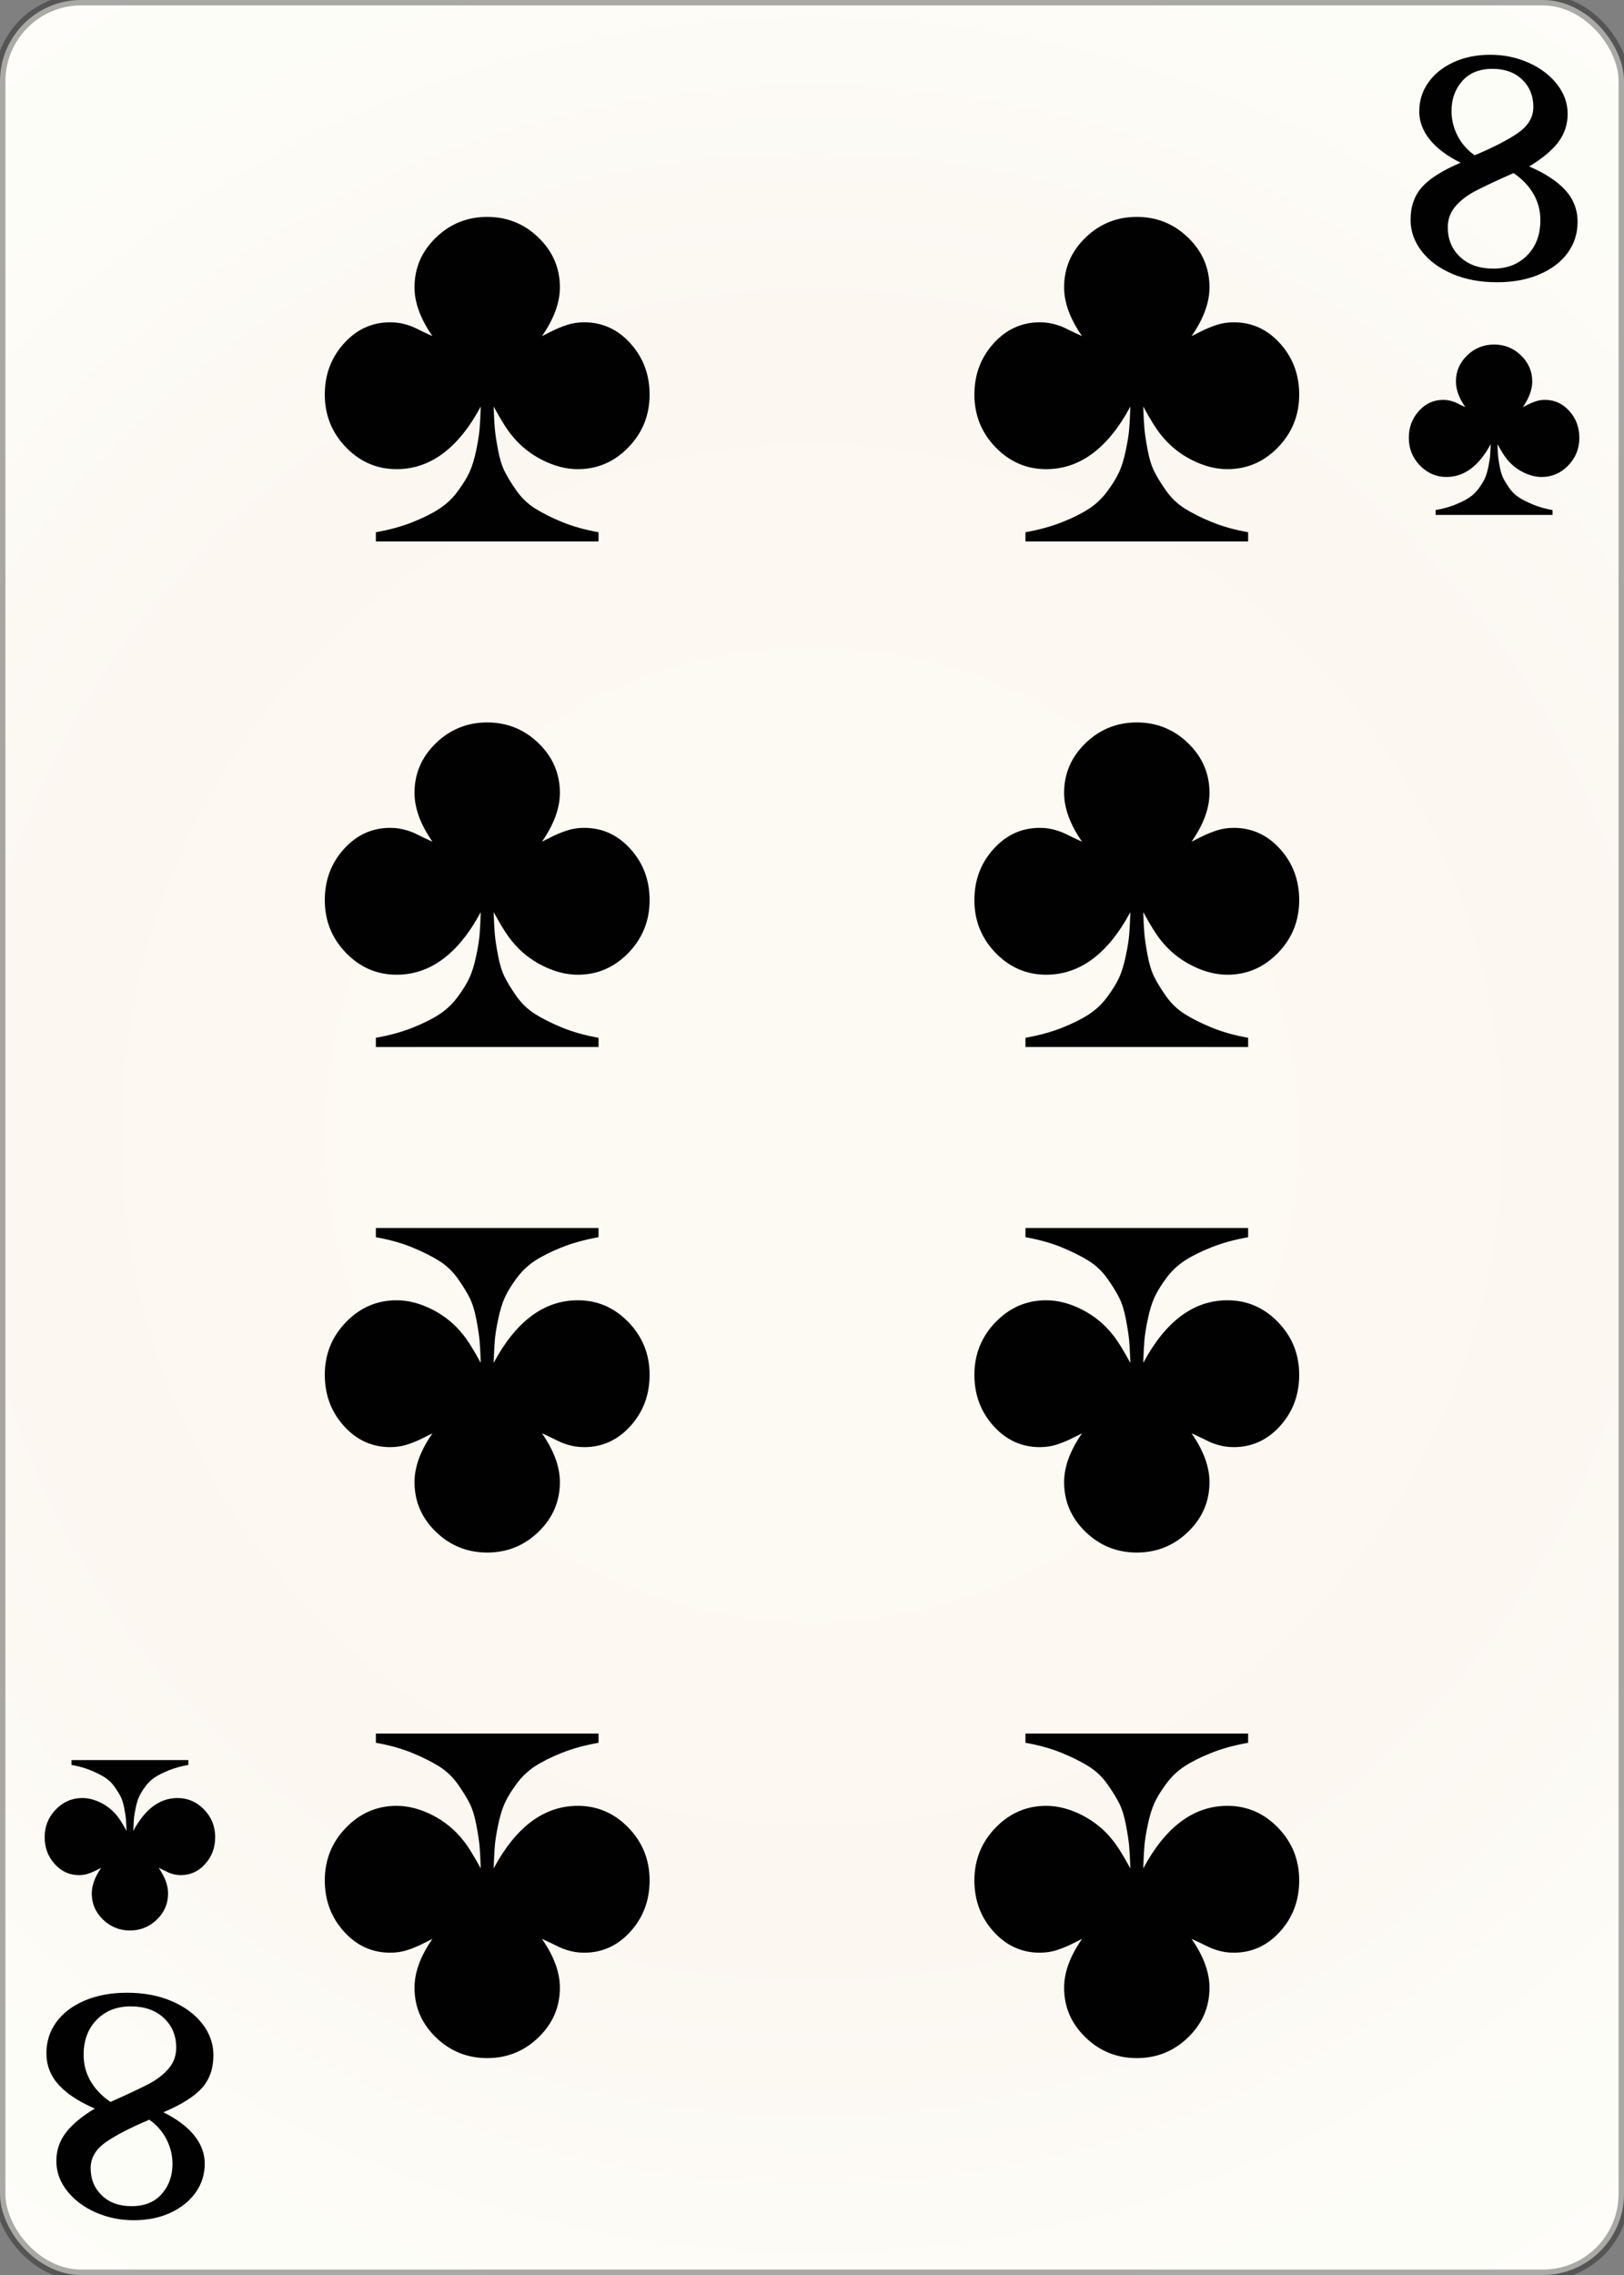 <svg width="150" height="210" id="card-webclub8">
<rect width="100%" height="100%" fill="#808080" stroke="none"/>
<radialGradient id="card-webwhitegradient" cx="75.0" cy="105.0" r="150" gradientTransform="matrix(1 0 0 1 0 -.25)" gradientUnits="userSpaceOnUse">
<stop stop-color="#FDFAF4" offset=".15"/>
<stop stop-color="#FDF9F2" offset=".35"/>
<stop stop-color="#FCF7F1" offset=".5"/>
<stop stop-color="#FDFDF8" offset=".75"/>
<stop stop-color="#FFFDFA" offset="1"/>
</radialGradient>
<rect x="0" y="0" rx="7.5" ry="7.5" width="150" height="210.0" stroke="rgba(1,1,1,0.333)" fill="url(#card-webwhitegradient)" />
<path d="M44.405 37.528C44.377 38.378 44.341 39.065 44.299 39.589C44.256 40.113 44.15 40.779 43.98 41.586S43.605 43.059 43.364 43.584S42.762 44.695 42.28 45.347S41.232 46.537 40.581 46.962S39.108 47.797 38.116 48.194S35.992 48.902 34.717 49.129V49.979H55.283V49.129C54.008 48.902 52.875 48.584 51.884 48.173S50.064 47.344 49.398 46.919S48.166 45.949 47.698 45.283S46.87 44.03 46.615 43.52S46.154 42.344 45.999 41.523S45.744 40.042 45.701 39.547C45.659 39.051 45.623 38.378 45.595 37.528C46.275 38.775 46.827 39.653 47.252 40.163C48.017 41.126 48.959 41.891 50.078 42.458C51.197 43.024 52.295 43.307 53.371 43.307C55.184 43.307 56.742 42.635 58.045 41.289S60.0 38.322 60.0 36.424C60.0 34.582 59.412 33.01 58.237 31.707S55.637 29.752 53.966 29.752C53.399 29.752 52.875 29.83 52.394 29.986S51.431 30.34 50.949 30.581L50.057 31.027C51.161 29.441 51.714 27.939 51.714 26.523C51.714 24.738 51.055 23.208 49.738 21.933S46.841 20.021 45.0 20.021S41.579 20.659 40.262 21.933S38.286 24.738 38.286 26.523C38.286 27.939 38.839 29.441 39.943 31.027C39.745 30.942 39.469 30.814 39.115 30.644S38.499 30.347 38.329 30.262S37.939 30.092 37.67 30.007S37.139 29.858 36.884 29.816S36.346 29.752 36.034 29.752C34.363 29.752 32.939 30.404 31.763 31.707S30.0 34.582 30.0 36.424C30.0 38.322 30.652 39.943 31.955 41.289S34.816 43.307 36.629 43.307C39.745 43.307 42.337 41.381 44.405 37.528Z" fill="#010101" />
<path d="M45.595 172.472C45.623 171.622 45.659 170.935 45.701 170.411C45.744 169.887 45.85 169.221 46.02 168.414S46.395 166.941 46.636 166.416S47.238 165.305 47.72 164.653S48.768 163.463 49.419 163.038S50.892 162.203 51.884 161.806S54.008 161.098 55.283 160.871V160.021H34.717V160.871C35.992 161.098 37.125 161.416 38.116 161.827S39.936 162.656 40.602 163.081S41.834 164.051 42.302 164.717S43.13 165.97 43.385 166.48S43.846 167.656 44.001 168.477S44.256 169.958 44.299 170.453C44.341 170.949 44.377 171.622 44.405 172.472C43.725 171.225 43.173 170.347 42.748 169.837C41.983 168.874 41.041 168.109 39.922 167.542C38.803 166.976 37.705 166.693 36.629 166.693C34.816 166.693 33.258 167.365 31.955 168.711S30.0 171.678 30.0 173.576C30.0 175.418 30.588 176.99 31.763 178.293S34.363 180.248 36.034 180.248C36.601 180.248 37.125 180.17 37.606 180.014S38.569 179.66 39.051 179.419L39.943 178.973C38.839 180.559 38.286 182.061 38.286 183.477C38.286 185.262 38.945 186.792 40.262 188.067S43.159 189.979 45.0 189.979S48.421 189.341 49.738 188.067S51.714 185.262 51.714 183.477C51.714 182.061 51.161 180.559 50.057 178.973C50.255 179.058 50.531 179.186 50.885 179.356S51.501 179.653 51.671 179.738S52.061 179.908 52.33 179.993S52.861 180.142 53.116 180.184S53.654 180.248 53.966 180.248C55.637 180.248 57.061 179.596 58.237 178.293S60.0 175.418 60.0 173.576C60.0 171.678 59.348 170.057 58.045 168.711S55.184 166.693 53.371 166.693C50.255 166.693 47.663 168.619 45.595 172.472Z" fill="#010101" />
<path d="M44.405 84.195C44.377 85.045 44.341 85.732 44.299 86.256C44.256 86.78 44.15 87.446 43.98 88.253S43.605 89.726 43.364 90.25S42.762 91.362 42.28 92.014S41.232 93.203 40.581 93.628S39.108 94.464 38.116 94.861S35.992 95.569 34.717 95.796V96.645H55.283V95.796C54.008 95.569 52.875 95.25 51.884 94.839S50.064 94.011 49.398 93.586S48.166 92.616 47.698 91.95S46.87 90.696 46.615 90.186S46.154 89.011 45.999 88.189S45.744 86.709 45.701 86.213C45.659 85.718 45.623 85.045 45.595 84.195C46.275 85.441 46.827 86.32 47.252 86.83C48.017 87.793 48.959 88.558 50.078 89.124C51.197 89.691 52.295 89.974 53.371 89.974C55.184 89.974 56.742 89.301 58.045 87.956S60.0 84.988 60.0 83.09C60.0 81.249 59.412 79.677 58.237 78.373S55.637 76.419 53.966 76.419C53.399 76.419 52.875 76.497 52.394 76.653S51.431 77.007 50.949 77.247L50.057 77.694C51.161 76.107 51.714 74.606 51.714 73.189C51.714 71.405 51.055 69.875 49.738 68.6S46.841 66.688 45.0 66.688S41.579 67.325 40.262 68.6S38.286 71.405 38.286 73.189C38.286 74.606 38.839 76.107 39.943 77.694C39.745 77.609 39.469 77.481 39.115 77.311S38.499 77.014 38.329 76.929S37.939 76.759 37.67 76.674S37.139 76.525 36.884 76.483S36.346 76.419 36.034 76.419C34.363 76.419 32.939 77.07 31.763 78.373S30.0 81.249 30.0 83.09C30.0 84.988 30.652 86.61 31.955 87.956S34.816 89.974 36.629 89.974C39.745 89.974 42.337 88.048 44.405 84.195Z" fill="#010101" />
<path d="M45.595 125.805C45.623 124.955 45.659 124.268 45.701 123.744C45.744 123.22 45.85 122.554 46.02 121.747S46.395 120.274 46.636 119.75S47.238 118.638 47.72 117.986S48.768 116.797 49.419 116.372S50.892 115.536 51.884 115.139S54.008 114.431 55.283 114.204V113.355H34.717V114.204C35.992 114.431 37.125 114.75 38.116 115.161S39.936 115.989 40.602 116.414S41.834 117.384 42.302 118.05S43.13 119.304 43.385 119.814S43.846 120.989 44.001 121.811S44.256 123.291 44.299 123.787C44.341 124.282 44.377 124.955 44.405 125.805C43.725 124.559 43.173 123.68 42.748 123.17C41.983 122.207 41.041 121.442 39.922 120.876C38.803 120.309 37.705 120.026 36.629 120.026C34.816 120.026 33.258 120.699 31.955 122.044S30.0 125.012 30.0 126.91C30.0 128.751 30.588 130.323 31.763 131.627S34.363 133.581 36.034 133.581C36.601 133.581 37.125 133.503 37.606 133.347S38.569 132.993 39.051 132.753L39.943 132.306C38.839 133.893 38.286 135.394 38.286 136.811C38.286 138.595 38.945 140.125 40.262 141.4S43.159 143.312 45.0 143.312S48.421 142.675 49.738 141.4S51.714 138.595 51.714 136.811C51.714 135.394 51.161 133.893 50.057 132.306C50.255 132.391 50.531 132.519 50.885 132.689S51.501 132.986 51.671 133.071S52.061 133.241 52.33 133.326S52.861 133.475 53.116 133.517S53.654 133.581 53.966 133.581C55.637 133.581 57.061 132.93 58.237 131.627S60.0 128.751 60.0 126.91C60.0 125.012 59.348 123.39 58.045 122.044S55.184 120.026 53.371 120.026C50.255 120.026 47.663 121.952 45.595 125.805Z" fill="#010101" />
<path d="M104.405 37.528C104.377 38.378 104.341 39.065 104.299 39.589C104.256 40.113 104.15 40.779 103.98 41.586S103.605 43.059 103.364 43.584S102.762 44.695 102.28 45.347S101.232 46.537 100.581 46.962S99.108 47.797 98.116 48.194S95.992 48.902 94.717 49.129V49.979H115.283V49.129C114.008 48.902 112.875 48.584 111.884 48.173S110.064 47.344 109.398 46.919S108.166 45.949 107.698 45.283S106.87 44.03 106.615 43.52S106.154 42.344 105.999 41.523S105.744 40.042 105.701 39.547C105.659 39.051 105.623 38.378 105.595 37.528C106.275 38.775 106.827 39.653 107.252 40.163C108.017 41.126 108.959 41.891 110.078 42.458C111.197 43.024 112.295 43.307 113.371 43.307C115.184 43.307 116.742 42.635 118.045 41.289S120.0 38.322 120.0 36.424C120.0 34.582 119.412 33.01 118.237 31.707S115.637 29.752 113.966 29.752C113.399 29.752 112.875 29.83 112.394 29.986S111.431 30.34 110.949 30.581L110.057 31.027C111.161 29.441 111.714 27.939 111.714 26.523C111.714 24.738 111.055 23.208 109.738 21.933S106.841 20.021 105.0 20.021S101.579 20.659 100.262 21.933S98.286 24.738 98.286 26.523C98.286 27.939 98.839 29.441 99.943 31.027C99.745 30.942 99.469 30.814 99.115 30.644S98.499 30.347 98.329 30.262S97.939 30.092 97.67 30.007S97.139 29.858 96.884 29.816S96.346 29.752 96.034 29.752C94.363 29.752 92.939 30.404 91.763 31.707S90.0 34.582 90.0 36.424C90.0 38.322 90.652 39.943 91.955 41.289S94.816 43.307 96.629 43.307C99.745 43.307 102.337 41.381 104.405 37.528Z" fill="#010101" />
<path d="M105.595 172.472C105.623 171.622 105.659 170.935 105.701 170.411C105.744 169.887 105.85 169.221 106.02 168.414S106.395 166.941 106.636 166.416S107.238 165.305 107.72 164.653S108.768 163.463 109.419 163.038S110.892 162.203 111.884 161.806S114.008 161.098 115.283 160.871V160.021H94.717V160.871C95.992 161.098 97.125 161.416 98.116 161.827S99.936 162.656 100.602 163.081S101.834 164.051 102.302 164.717S103.13 165.97 103.385 166.48S103.846 167.656 104.001 168.477S104.256 169.958 104.299 170.453C104.341 170.949 104.377 171.622 104.405 172.472C103.725 171.225 103.173 170.347 102.748 169.837C101.983 168.874 101.041 168.109 99.922 167.542C98.803 166.976 97.705 166.693 96.629 166.693C94.816 166.693 93.258 167.365 91.955 168.711S90.0 171.678 90.0 173.576C90.0 175.418 90.588 176.99 91.763 178.293S94.363 180.248 96.034 180.248C96.601 180.248 97.125 180.17 97.606 180.014S98.569 179.66 99.051 179.419L99.943 178.973C98.839 180.559 98.286 182.061 98.286 183.477C98.286 185.262 98.945 186.792 100.262 188.067S103.159 189.979 105.0 189.979S108.421 189.341 109.738 188.067S111.714 185.262 111.714 183.477C111.714 182.061 111.161 180.559 110.057 178.973C110.255 179.058 110.531 179.186 110.885 179.356S111.501 179.653 111.671 179.738S112.061 179.908 112.33 179.993S112.861 180.142 113.116 180.184S113.654 180.248 113.966 180.248C115.637 180.248 117.061 179.596 118.237 178.293S120.0 175.418 120.0 173.576C120.0 171.678 119.348 170.057 118.045 168.711S115.184 166.693 113.371 166.693C110.255 166.693 107.663 168.619 105.595 172.472Z" fill="#010101" />
<path d="M104.405 84.195C104.377 85.045 104.341 85.732 104.299 86.256C104.256 86.78 104.15 87.446 103.98 88.253S103.605 89.726 103.364 90.25S102.762 91.362 102.28 92.014S101.232 93.203 100.581 93.628S99.108 94.464 98.116 94.861S95.992 95.569 94.717 95.796V96.645H115.283V95.796C114.008 95.569 112.875 95.25 111.884 94.839S110.064 94.011 109.398 93.586S108.166 92.616 107.698 91.95S106.87 90.696 106.615 90.186S106.154 89.011 105.999 88.189S105.744 86.709 105.701 86.213C105.659 85.718 105.623 85.045 105.595 84.195C106.275 85.441 106.827 86.32 107.252 86.83C108.017 87.793 108.959 88.558 110.078 89.124C111.197 89.691 112.295 89.974 113.371 89.974C115.184 89.974 116.742 89.301 118.045 87.956S120.0 84.988 120.0 83.09C120.0 81.249 119.412 79.677 118.237 78.373S115.637 76.419 113.966 76.419C113.399 76.419 112.875 76.497 112.394 76.653S111.431 77.007 110.949 77.247L110.057 77.694C111.161 76.107 111.714 74.606 111.714 73.189C111.714 71.405 111.055 69.875 109.738 68.6S106.841 66.688 105.0 66.688S101.579 67.325 100.262 68.6S98.286 71.405 98.286 73.189C98.286 74.606 98.839 76.107 99.943 77.694C99.745 77.609 99.469 77.481 99.115 77.311S98.499 77.014 98.329 76.929S97.939 76.759 97.67 76.674S97.139 76.525 96.884 76.483S96.346 76.419 96.034 76.419C94.363 76.419 92.939 77.07 91.763 78.373S90.0 81.249 90.0 83.09C90.0 84.988 90.652 86.61 91.955 87.956S94.816 89.974 96.629 89.974C99.745 89.974 102.337 88.048 104.405 84.195Z" fill="#010101" />
<path d="M105.595 125.805C105.623 124.955 105.659 124.268 105.701 123.744C105.744 123.22 105.85 122.554 106.02 121.747S106.395 120.274 106.636 119.75S107.238 118.638 107.72 117.986S108.768 116.797 109.419 116.372S110.892 115.536 111.884 115.139S114.008 114.431 115.283 114.204V113.355H94.717V114.204C95.992 114.431 97.125 114.75 98.116 115.161S99.936 115.989 100.602 116.414S101.834 117.384 102.302 118.05S103.13 119.304 103.385 119.814S103.846 120.989 104.001 121.811S104.256 123.291 104.299 123.787C104.341 124.282 104.377 124.955 104.405 125.805C103.725 124.559 103.173 123.68 102.748 123.17C101.983 122.207 101.041 121.442 99.922 120.876C98.803 120.309 97.705 120.026 96.629 120.026C94.816 120.026 93.258 120.699 91.955 122.044S90.0 125.012 90.0 126.91C90.0 128.751 90.588 130.323 91.763 131.627S94.363 133.581 96.034 133.581C96.601 133.581 97.125 133.503 97.606 133.347S98.569 132.993 99.051 132.753L99.943 132.306C98.839 133.893 98.286 135.394 98.286 136.811C98.286 138.595 98.945 140.125 100.262 141.4S103.159 143.312 105.0 143.312S108.421 142.675 109.738 141.4S111.714 138.595 111.714 136.811C111.714 135.394 111.161 133.893 110.057 132.306C110.255 132.391 110.531 132.519 110.885 132.689S111.501 132.986 111.671 133.071S112.061 133.241 112.33 133.326S112.861 133.475 113.116 133.517S113.654 133.581 113.966 133.581C115.637 133.581 117.061 132.93 118.237 131.627S120.0 128.751 120.0 126.91C120.0 125.012 119.348 123.39 118.045 122.044S115.184 120.026 113.371 120.026C110.255 120.026 107.663 121.952 105.595 125.805Z" fill="#010101" />
<path d="M142.181 25.33Q143.88 24.604 144.796 23.344T145.713 20.481Q145.713 18.801 144.586 17.56T141.245 15.364Q143.078 14.257 143.937 13.112T144.796 10.515Q144.796 9.026 143.804 7.766T141.169 5.781T137.656 5.055Q135.747 5.055 134.258 5.743T131.929 7.614T131.089 10.286Q131.089 11.661 132.044 12.864T134.907 15.021Q132.387 16.09 131.337 17.274T130.287 20.29Q130.287 21.855 131.299 23.173T134.125 25.273T138.267 26.055Q140.482 26.055 142.181 25.33ZM134.621 12.52Q134.067 11.432 134.067 10.248Q134.067 8.606 135.06 7.48T137.847 6.354Q139.565 6.354 140.596 7.346T141.627 9.866Q141.627 11.279 140.234 12.253T136.205 14.334Q135.175 13.608 134.621 12.52ZM134.869 23.726Q133.724 22.657 133.724 20.977Q133.724 19.87 134.43 19.049T136.263 17.636T139.795 15.975Q140.978 16.777 141.627 17.884T142.276 20.328Q142.276 22.314 141.074 23.554T137.924 24.795Q136.015 24.795 134.869 23.726Z" fill="#010101" />
<path d="M137.688 40.994C137.673 41.44 137.654 41.801 137.632 42.076C137.61 42.351 137.554 42.701 137.465 43.125S137.268 43.898 137.141 44.173S136.825 44.757 136.572 45.099S136.022 45.724 135.68 45.947S134.907 46.385 134.386 46.594S133.271 46.965 132.601 47.084V47.531H143.399V47.084C142.729 46.965 142.135 46.798 141.614 46.582S140.658 46.147 140.309 45.924S139.662 45.415 139.417 45.065S138.982 44.407 138.848 44.14S138.606 43.522 138.524 43.091S138.39 42.314 138.368 42.054C138.346 41.793 138.327 41.44 138.312 40.994C138.669 41.648 138.959 42.109 139.182 42.377C139.584 42.883 140.078 43.284 140.666 43.582C141.253 43.879 141.83 44.028 142.395 44.028C143.347 44.028 144.165 43.675 144.849 42.968S145.875 41.41 145.875 40.414C145.875 39.447 145.566 38.622 144.949 37.938S143.585 36.912 142.707 36.912C142.41 36.912 142.135 36.952 141.882 37.034S141.376 37.22 141.123 37.347L140.655 37.581C141.235 36.748 141.525 35.96 141.525 35.216C141.525 34.279 141.179 33.476 140.487 32.807S138.967 31.803 138.0 31.803S136.204 32.137 135.513 32.807S134.475 34.279 134.475 35.216C134.475 35.96 134.765 36.748 135.345 37.581C135.241 37.536 135.096 37.469 134.91 37.38S134.587 37.224 134.498 37.179S134.293 37.09 134.152 37.045S133.873 36.967 133.739 36.945S133.456 36.912 133.293 36.912C132.415 36.912 131.668 37.254 131.051 37.938S130.125 39.447 130.125 40.414C130.125 41.41 130.467 42.262 131.151 42.968S132.653 44.028 133.605 44.028C135.241 44.028 136.602 43.017 137.688 40.994Z" fill="#010101" />
<path d="M7.819 184.67Q6.12 185.396 5.204 186.656T4.287 189.519Q4.287 191.199 5.414 192.44T8.755 194.636Q6.922 195.743 6.063 196.888T5.204 199.485Q5.204 200.974 6.196 202.234T8.831 204.219T12.344 204.945Q14.253 204.945 15.742 204.257T18.071 202.386T18.911 199.714Q18.911 198.339 17.956 197.136T15.093 194.979Q17.613 193.91 18.663 192.726T19.713 189.71Q19.713 188.145 18.701 186.827T15.875 184.727T11.733 183.945Q9.518 183.945 7.819 184.67ZM15.379 197.48Q15.933 198.568 15.933 199.752Q15.933 201.394 14.94 202.52T12.153 203.646Q10.435 203.646 9.404 202.654T8.373 200.134Q8.373 198.721 9.766 197.747T13.795 195.666Q14.825 196.392 15.379 197.48ZM15.131 186.274Q16.276 187.343 16.276 189.023Q16.276 190.13 15.57 190.951T13.737 192.364T10.205 194.025Q9.022 193.223 8.373 192.116T7.724 189.672Q7.724 187.686 8.926 186.446T12.076 185.205Q13.985 185.205 15.131 186.274Z" fill="#010101" />
<path d="M12.312 169.006C12.327 168.56 12.346 168.199 12.368 167.924C12.39 167.649 12.446 167.299 12.535 166.875S12.732 166.102 12.859 165.827S13.175 165.243 13.428 164.901S13.978 164.276 14.32 164.053S15.093 163.615 15.614 163.406S16.729 163.035 17.399 162.916V162.469H6.601V162.916C7.271 163.035 7.865 163.202 8.386 163.418S9.342 163.853 9.691 164.076S10.338 164.585 10.583 164.935S11.018 165.593 11.152 165.86S11.394 166.478 11.476 166.909S11.61 167.686 11.632 167.946C11.654 168.207 11.673 168.56 11.688 169.006C11.331 168.352 11.041 167.891 10.818 167.623C10.416 167.117 9.922 166.716 9.334 166.418C8.747 166.121 8.17 165.972 7.605 165.972C6.653 165.972 5.835 166.325 5.151 167.032S4.125 168.59 4.125 169.586C4.125 170.553 4.434 171.378 5.051 172.062S6.415 173.088 7.293 173.088C7.59 173.088 7.865 173.048 8.118 172.966S8.624 172.78 8.877 172.653L9.345 172.419C8.765 173.252 8.475 174.04 8.475 174.784C8.475 175.721 8.821 176.524 9.513 177.193S11.033 178.197 12.0 178.197S13.796 177.863 14.487 177.193S15.525 175.721 15.525 174.784C15.525 174.04 15.235 173.252 14.655 172.419C14.759 172.464 14.904 172.531 15.09 172.62S15.413 172.776 15.502 172.821S15.707 172.91 15.848 172.955S16.127 173.033 16.261 173.055S16.544 173.088 16.707 173.088C17.585 173.088 18.332 172.746 18.949 172.062S19.875 170.553 19.875 169.586C19.875 168.59 19.533 167.738 18.849 167.032S17.347 165.972 16.395 165.972C14.759 165.972 13.398 166.983 12.312 169.006Z" fill="#010101" />
</svg>
